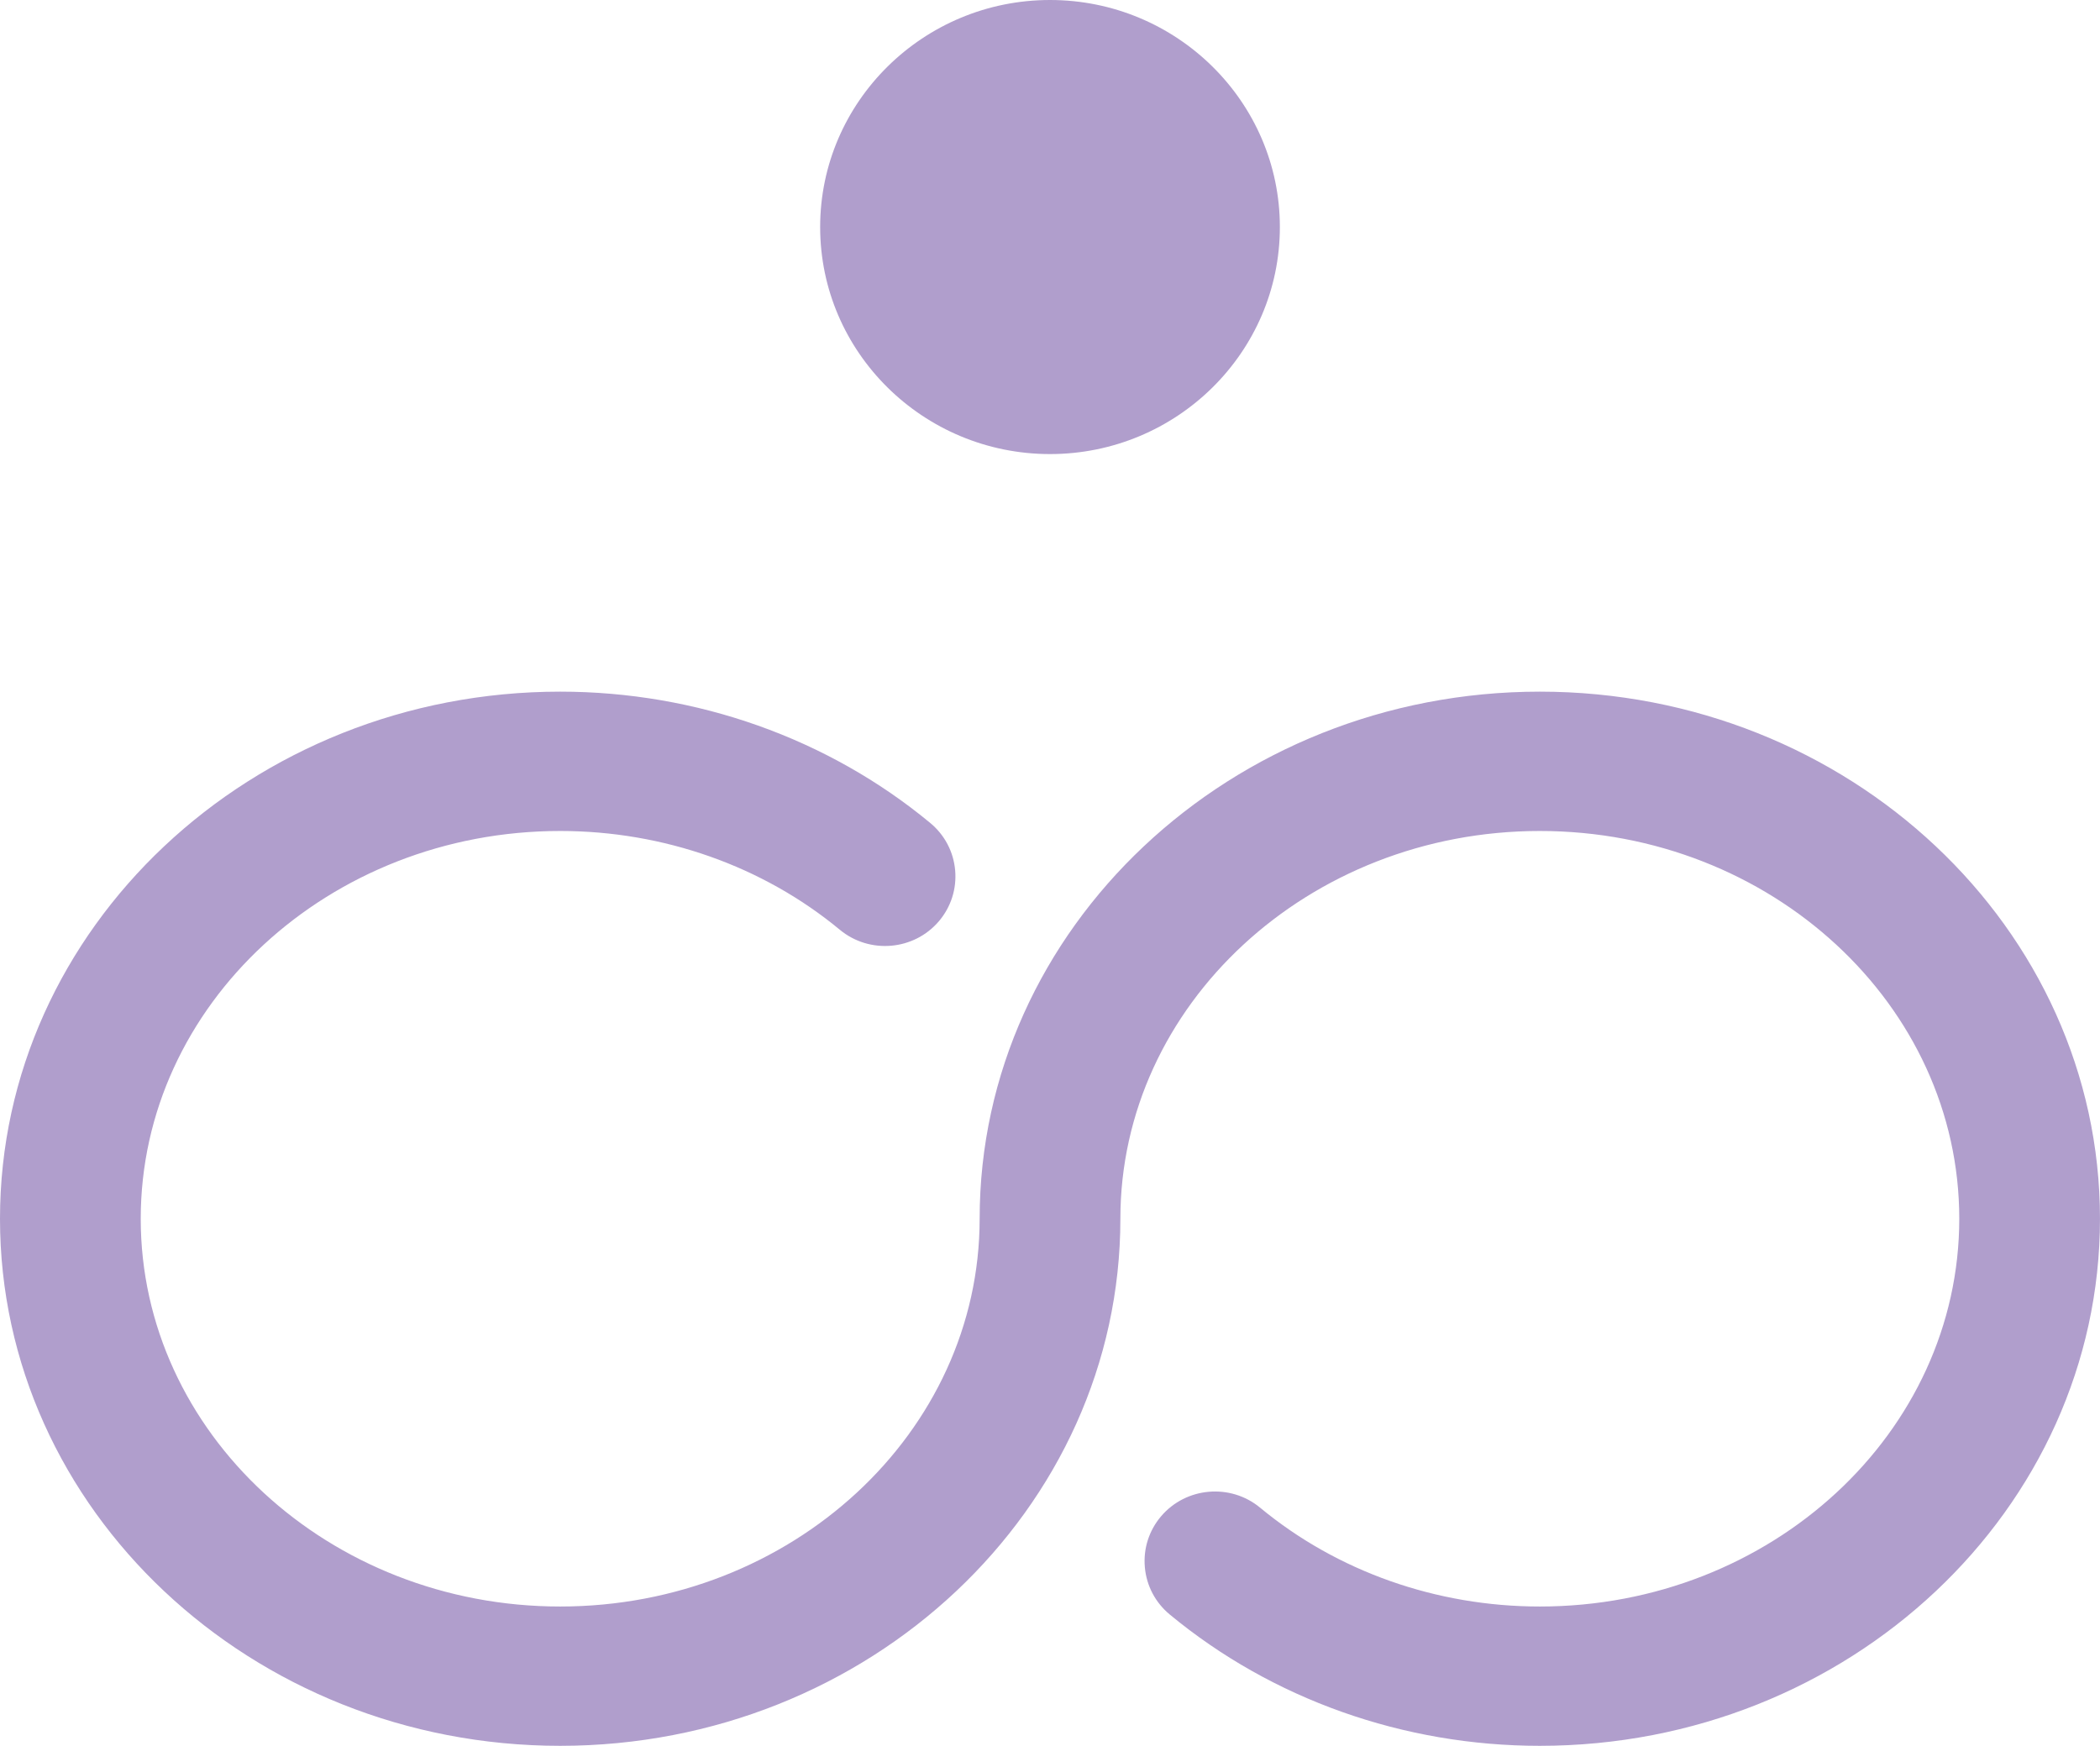 <svg viewBox="0 0 924.31 768.58" xmlns="http://www.w3.org/2000/svg"><g fill="#b09ecc"><path d="m677.75 304.49c-135.95 0-246.56 104.1-246.56 232.05 0 94.13-82.82 170.71-184.63 170.71s-184.62-76.58-184.62-170.71 82.82-170.71 184.62-170.71c45.52 0 89.24 15.46 123.12 43.51 13.1 10.83 32.63 9.11 43.59-3.8 5.32-6.28 7.85-14.23 7.14-22.39-.72-8.18-4.62-15.59-10.98-20.86-45.03-37.27-102.86-57.8-162.87-57.8-135.95 0-246.56 104.1-246.56 232.05s110.61 232.04 246.56 232.04 246.57-104.09 246.57-232.04c0-94.13 82.82-170.71 184.62-170.71s184.62 76.58 184.62 170.71-82.82 170.71-184.62 170.71c-45.52 0-89.23-15.46-123.12-43.51-13.05-10.82-32.61-9.12-43.59 3.8-5.32 6.28-7.86 14.23-7.14 22.4.73 8.19 4.63 15.59 10.99 20.85 45.01 37.26 102.84 57.79 162.85 57.79 135.95 0 246.56-104.09 246.56-232.04s-110.61-232.05-246.56-232.05z"/><path d="m462.16 0c-55.78 0-101.17 44.84-101.17 99.95s45.38 99.95 101.17 99.95 101.17-44.84 101.17-99.95-45.39-99.95-101.17-99.95z"/></g></svg>
